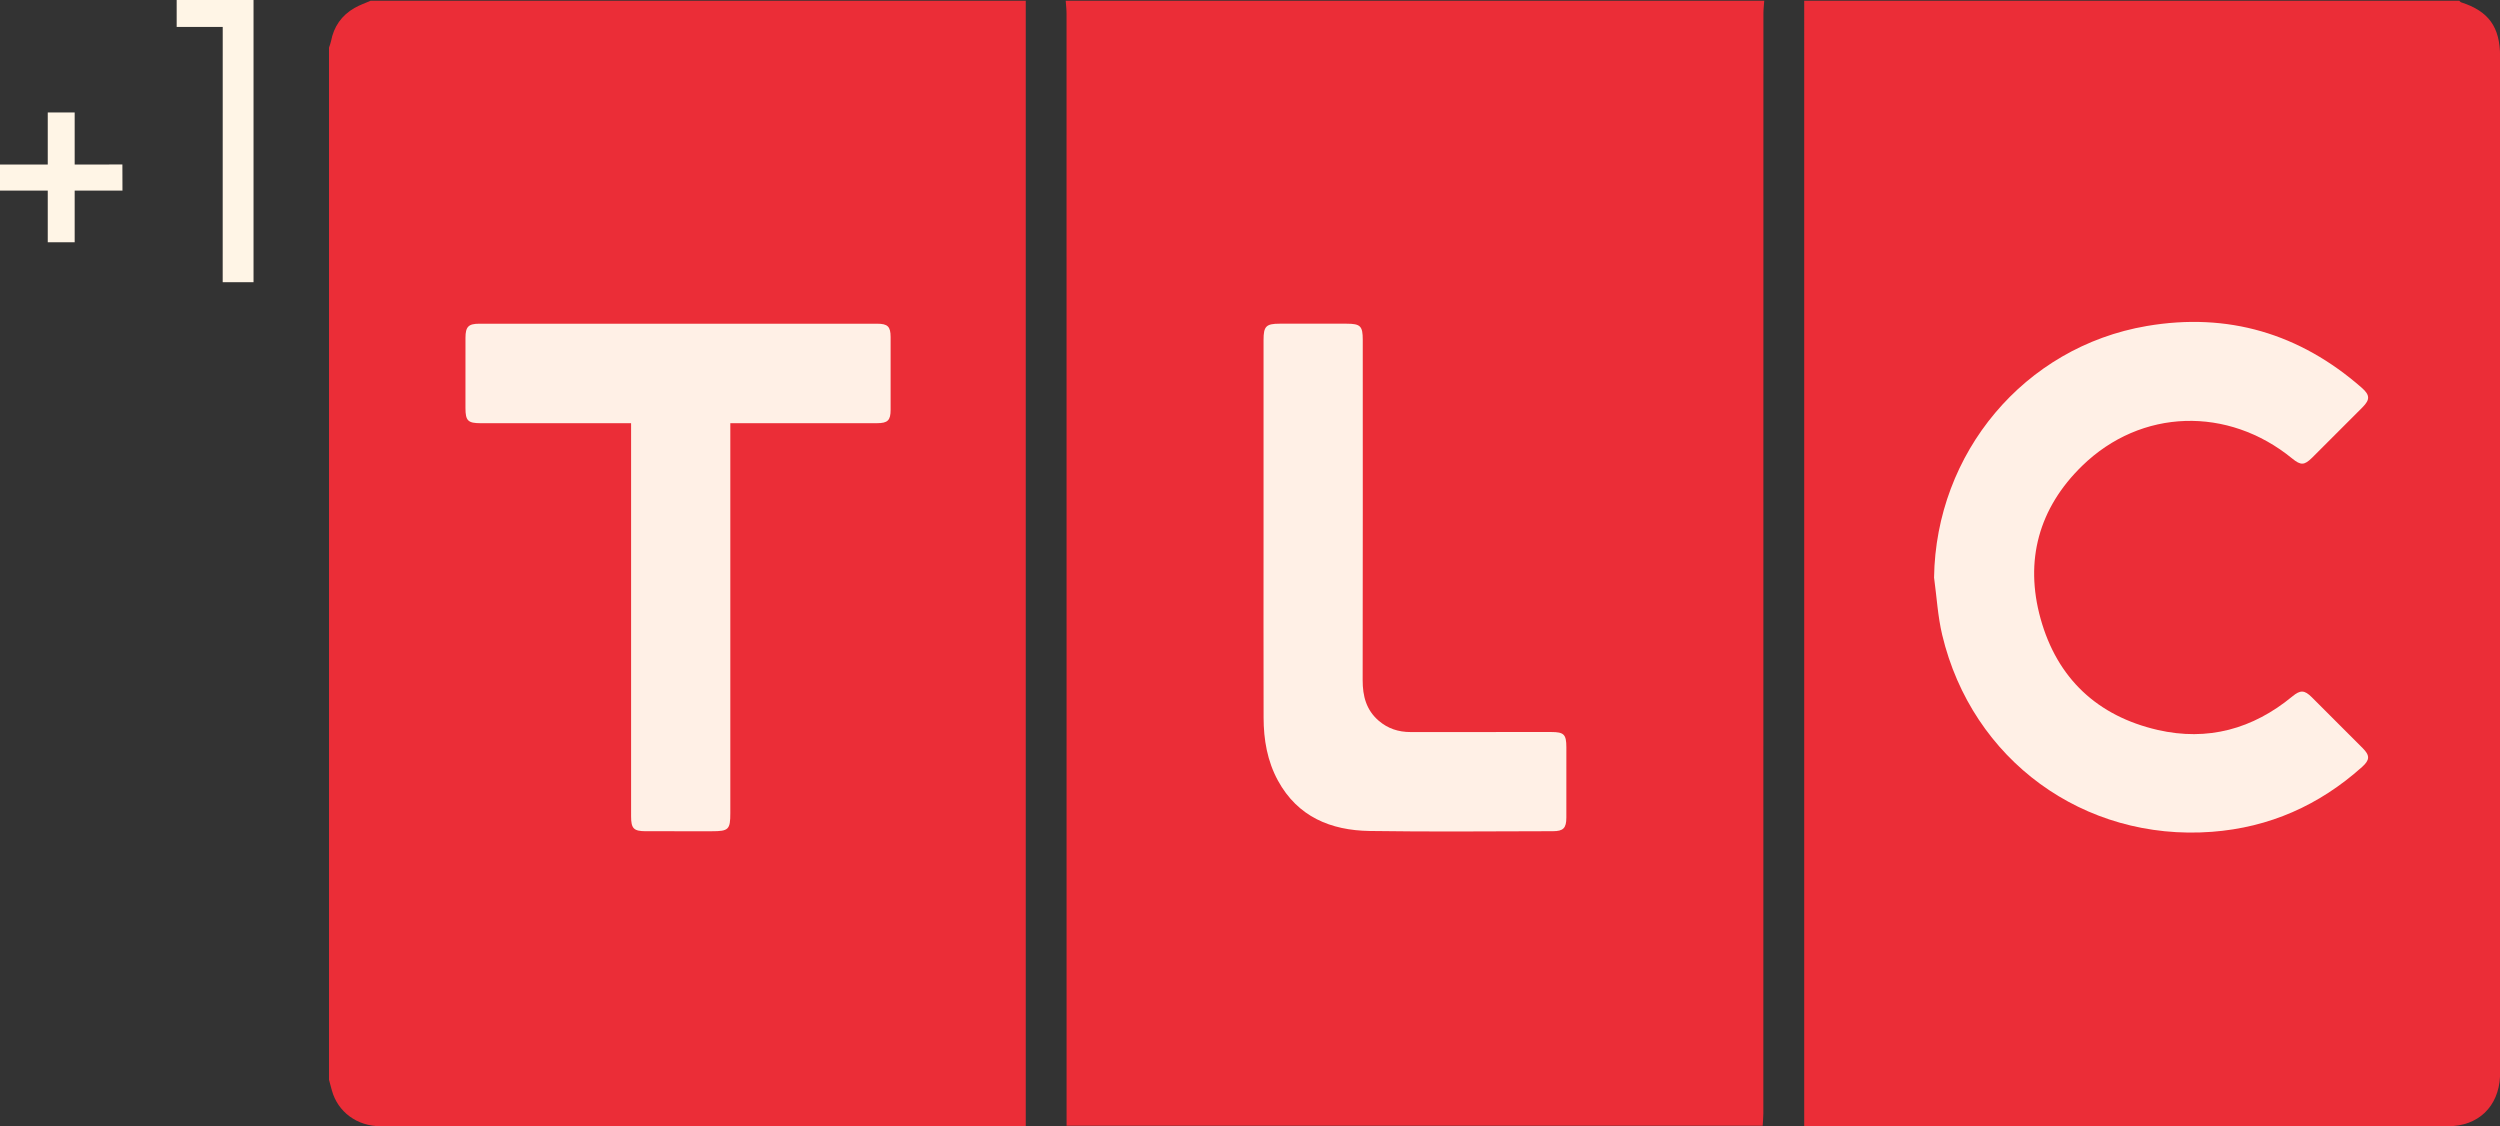 <?xml version="1.0" encoding="UTF-8"?>
<svg id="svg20" width="719.83pt" height="324.27pt" version="1.1" viewBox="0 0 719.83 324.27" xmlns="http://www.w3.org/2000/svg" xmlns:cc="http://creativecommons.org/ns#" xmlns:dc="http://purl.org/dc/elements/1.1/" xmlns:rdf="http://www.w3.org/1999/02/22-rdf-syntax-ns#">
 <rect x="0" y="0" width="719.83" height="324.27" fill="#333333" stroke="none"/>
 <g id="g4576" fill="#fff5e6">
  <path id="path2" d="m50.87 0h22.13v81.26l-8.88-0.01 0.01-73.5-13.26 0.01z"/>
  <path id="path4" d="m13.75 32.38h7.75v15l13.74-0.02 0.02 7.52h-13.76v14.88h-7.75v-14.88h-13.75v-7.5h13.75z"/>
 </g>
 <g id="g928" transform="matrix(1.648 0 0 1.648 94.73 .215)">
  <g id="g918">
   <path id="path3-8" d="m128.72 0h122.04c-0.051 0.75-0.145 1.502-0.145 2.252-7e-3 64.048-6e-3 128.1-0.012 192.14 0 0.728-0.077 1.458-0.117 2.165h-121.62v-2.317c0-63.997 1e-3 -127.99-6e-3 -191.99 1e-3 -0.75-0.093-1.502-0.144-2.252z" fill="#eb2d37"/>
   <path id="path5-7" d="m0 188.52v-180.33c0.12-0.372 0.279-0.737 0.351-1.117 0.486-2.565 1.855-4.519 4.104-5.811 0.893-0.513 1.884-0.851 2.831-1.269h114.45v196.65h-72.058c-13.556 0-27.111 4e-3 -40.667-4e-3 -4.102 0-7.469-2.488-8.507-6.248-0.173-0.623-0.337-1.246-0.505-1.87z" clip-rule="evenodd" fill="#eb2d37" fill-rule="evenodd"/>
   <path id="path7-2" d="m257.74 0h114.45c0.112 0.096 0.207 0.238 0.338 0.28 4.799 1.546 6.794 4.307 6.794 9.466 3e-3 59.091 3e-3 118.18 3e-3 177.27 0 0.304 8e-3 0.607-9e-3 0.911-0.256 5.301-3.813 8.713-9.092 8.713-36.88 2e-3 -73.761 2e-3 -110.64 2e-3h-1.842c1e-3 -65.65 1e-3 -131.15 1e-3 -196.64z" clip-rule="evenodd" fill="#eb2d37" fill-rule="evenodd"/>
   <path id="path9-2" d="m280.43 100.77c0.459 3.345 0.644 6.754 1.423 10.021 5.214 21.881 24.733 36.096 47.13 34.408 10.027-0.755 18.744-4.633 26.22-11.323 1.379-1.233 1.403-2.002 0.133-3.281-2.958-2.979-5.93-5.95-8.906-8.909-1.287-1.277-2.002-1.295-3.399-0.143-6.91 5.702-14.806 7.865-23.531 5.857-10.536-2.425-17.562-9.021-20.456-19.433-2.83-10.183-0.296-19.339 7.254-26.701 10.32-10.062 25.494-10.442 36.697-1.296 1.509 1.234 2.125 1.222 3.504-0.148 2.942-2.925 5.878-5.857 8.801-8.804 1.327-1.342 1.295-2.137-0.148-3.404-10.825-9.485-23.409-13.205-37.557-10.786-21.434 3.662-36.85 22.207-37.165 43.942z" clip-rule="evenodd" fill="#eb2d37" fill-rule="evenodd"/>
   <path id="path11-9" d="m163.28 92.653c-1e-3 -11.128-2e-3 -22.256 0-33.385 1e-3 -2.392 0.442-2.84 2.812-2.843 3.895-5e-3 7.789-5e-3 11.684 0 2.427 3e-3 2.838 0.406 2.838 2.803 3e-3 19.829 0.019 39.657-0.017 59.485-5e-3 2.776 0.632 5.207 2.79 7.069 1.595 1.376 3.464 1.995 5.58 1.99 8.195-0.019 16.388-9e-3 24.583-6e-3 2.219 1e-3 2.635 0.42 2.637 2.664 5e-3 4.098 0.01 8.194-3e-3 12.292-6e-3 1.828-0.524 2.369-2.338 2.372-10.673 0.013-21.349 0.126-32.019-0.038-6.793-0.104-12.583-2.471-16.036-8.81-1.855-3.406-2.495-7.135-2.503-10.968-0.025-10.874-8e-3 -21.75-8e-3 -32.625z" clip-rule="evenodd" fill="#fff0e6" fill-rule="evenodd"/>
   <path id="path13" d="m70.117 73.813v2.261c0 21.952 1e-3 43.905 0 65.856 0 2.879-0.299 3.171-3.235 3.171-3.844 2e-3 -7.688 8e-3 -11.533-3e-3 -2.113-7e-3 -2.568-0.471-2.568-2.589-2e-3 -22.206-1e-3 -44.411-1e-3 -66.616v-2.081h-1.825c-8.144 0-16.288 2e-3 -24.431-2e-3 -2.247-1e-3 -2.677-0.419-2.682-2.638-9e-3 -4.098-0.013-8.194 3e-3 -12.292 7e-3 -1.925 0.516-2.452 2.419-2.453 23.166-7e-3 46.332-7e-3 69.499 0 1.861 1e-3 2.356 0.506 2.361 2.317 8e-3 4.249 8e-3 8.498 0 12.746-4e-3 1.811-0.502 2.313-2.361 2.316-7.841 0.01-15.681 5e-3 -23.521 5e-3 -0.603 2e-3 -1.208 2e-3 -2.125 2e-3z" clip-rule="evenodd" fill="#fff0e6" fill-rule="evenodd"/>
   <path id="path15" d="m280.43 100.77c0.314-21.735 15.73-40.281 37.163-43.941 14.147-2.418 26.731 1.301 37.557 10.786 1.443 1.267 1.476 2.062 0.148 3.404-2.923 2.947-5.858 5.878-8.801 8.804-1.379 1.37-1.995 1.382-3.504 0.148-11.203-9.146-26.377-8.766-36.697 1.296-7.55 7.362-10.084 16.518-7.254 26.701 2.894 10.412 9.92 17.008 20.456 19.433 8.726 2.008 16.621-0.155 23.531-5.857 1.397-1.152 2.112-1.135 3.399 0.143 2.977 2.959 5.948 5.93 8.906 8.909 1.271 1.279 1.246 2.048-0.133 3.281-7.476 6.69-16.192 10.568-26.22 11.323-22.396 1.688-41.916-12.527-47.13-34.408-0.777-3.268-0.962-6.677-1.421-10.022z" clip-rule="evenodd" fill="#fff0e6" fill-rule="evenodd"/>
  </g>
 </g>
</svg>
